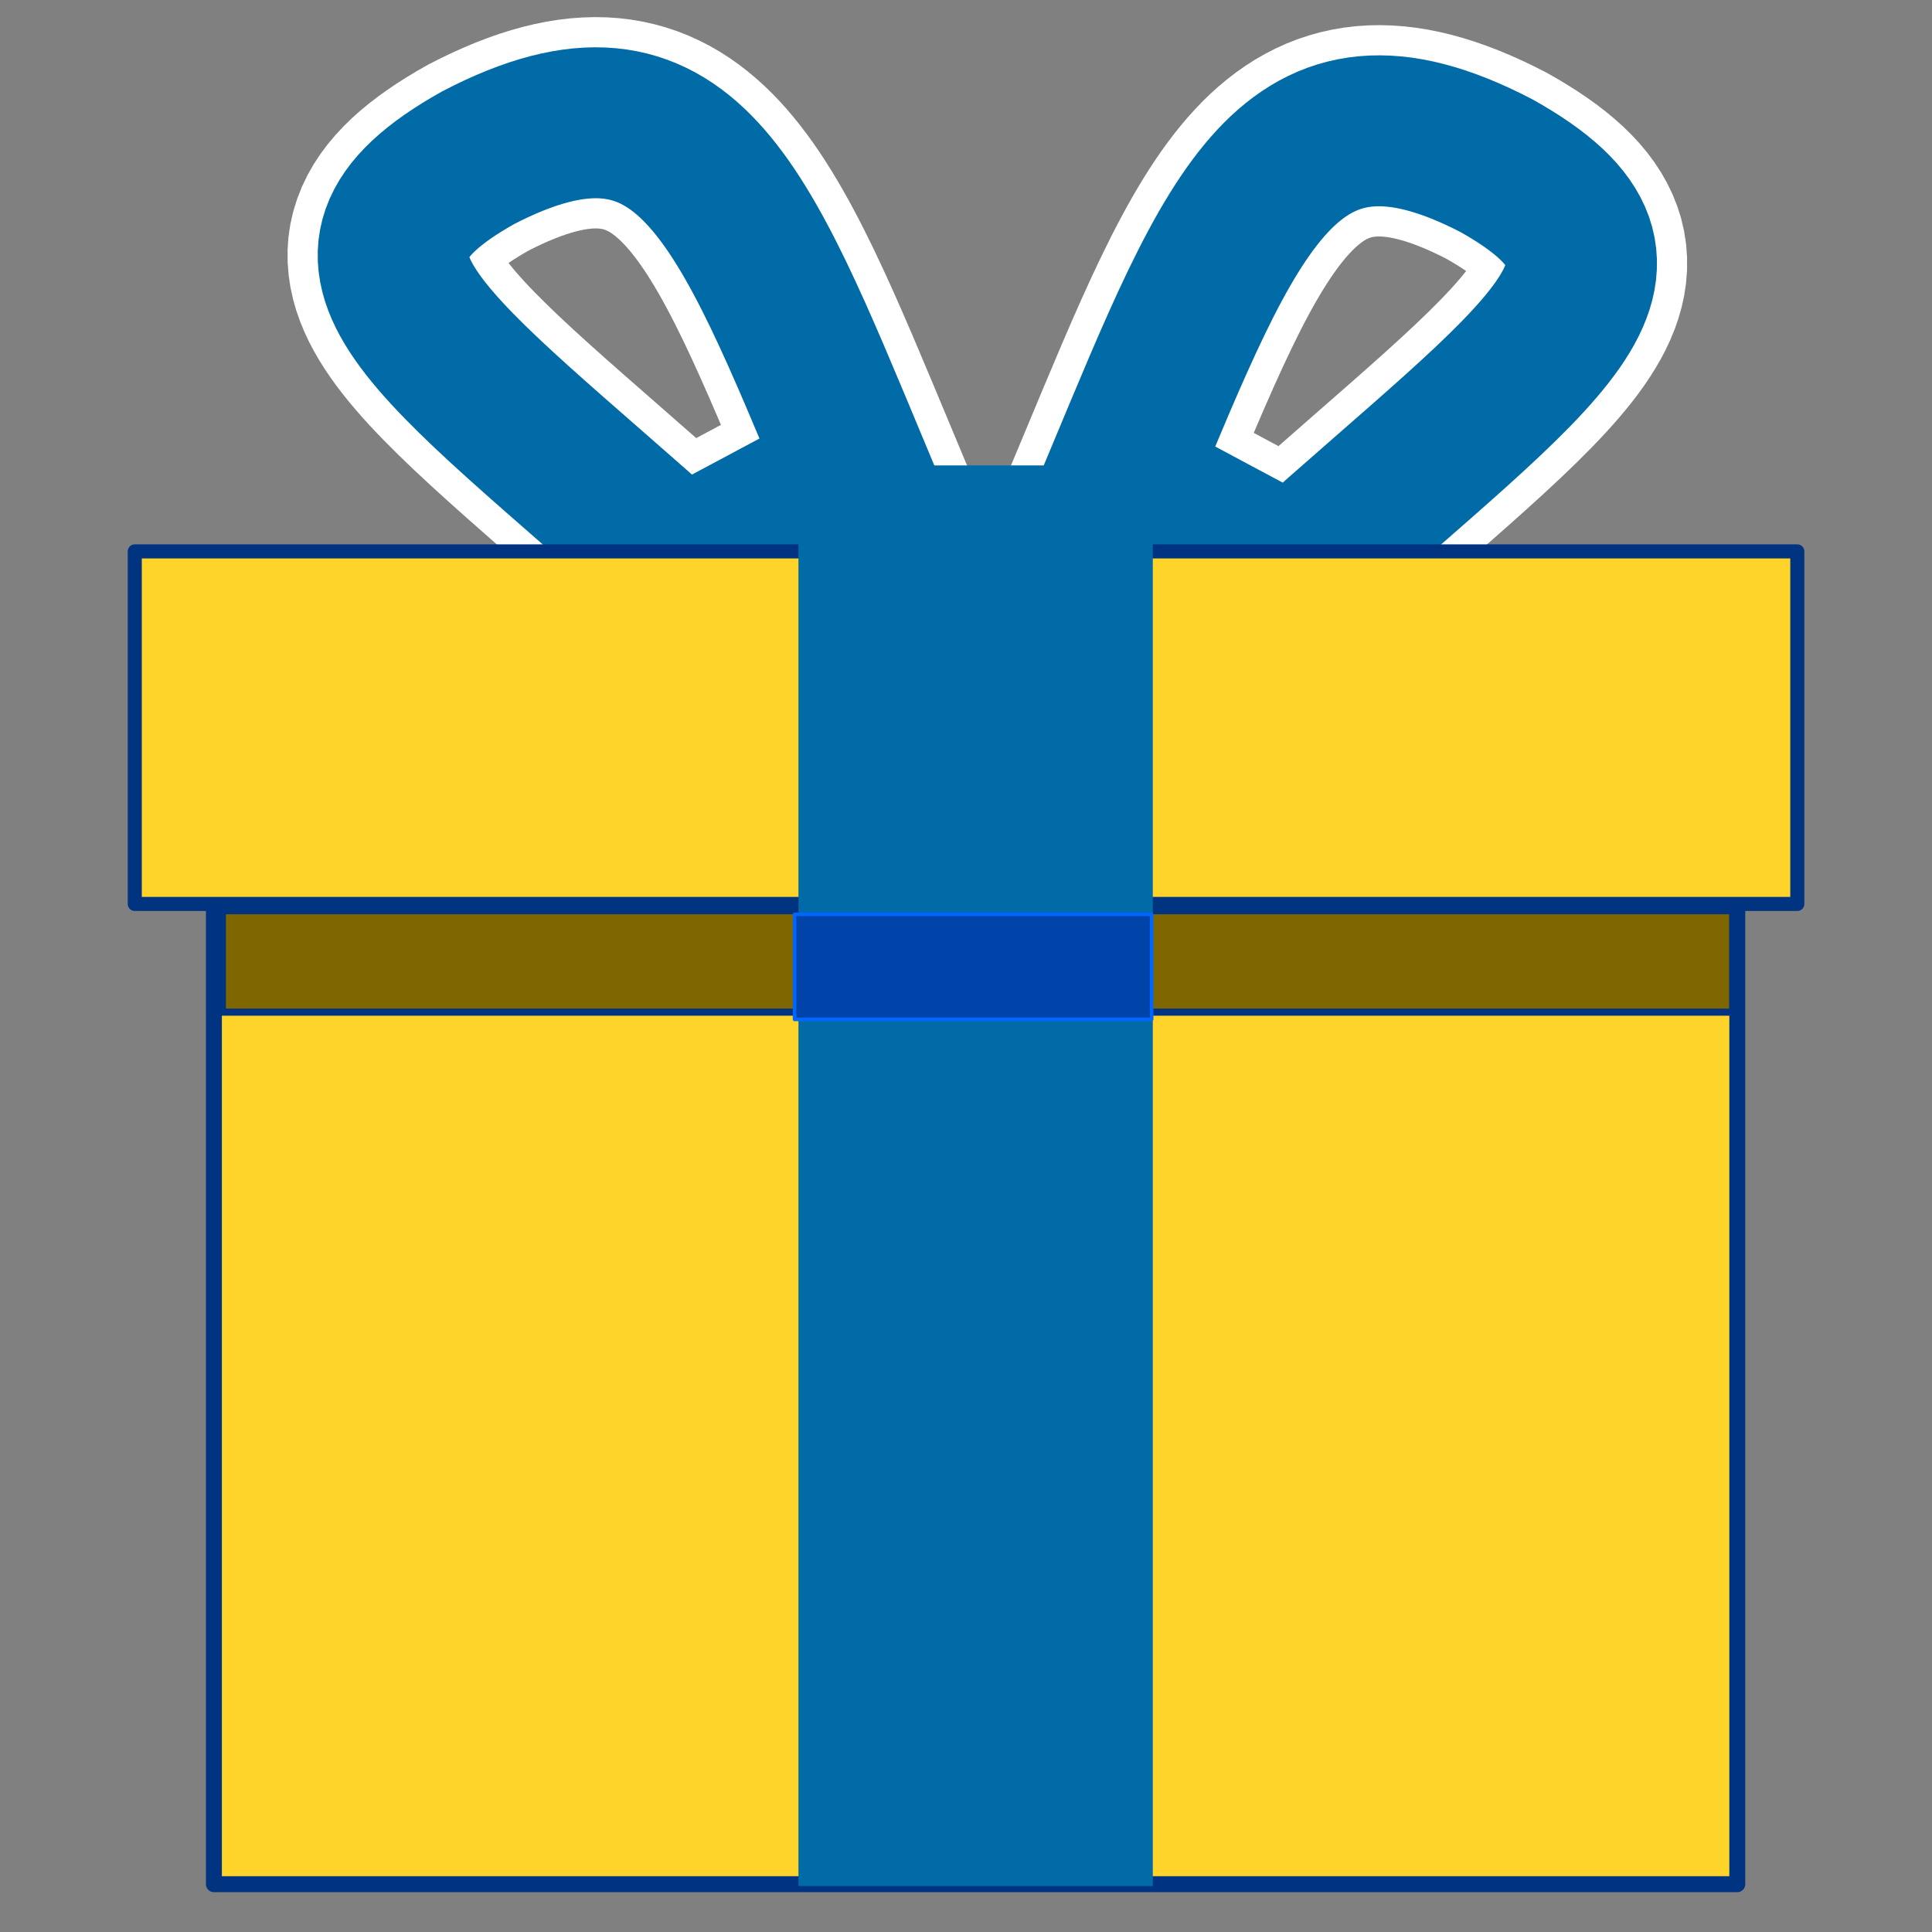 <?xml version="1.0" encoding="UTF-8" standalone="no"?>
<!-- Created with Inkscape (http://www.inkscape.org/) -->
<svg id="svg5969" xmlns:rdf="http://www.w3.org/1999/02/22-rdf-syntax-ns#" xmlns="http://www.w3.org/2000/svg" viewBox="0 0 32 32" version="1.1" xmlns:cc="http://creativecommons.org/ns#" xmlns:dc="http://purl.org/dc/elements/1.1/">
<rect x="0" y="0" width="32" height="32" fill="#808080" stroke="none"/>
<defs id="defs5971"></defs>
<g id="layer1">
<rect id="rect3848" style="stroke-linejoin:round;fill-rule:nonzero;stroke:#003380;stroke-linecap:butt;stroke-miterlimit:4;stroke-dasharray:none;stroke-width:0.264;fill:#ffd42a;" height="18.177" width="25.232" y="13.031" x="3.543"/>
<rect id="rect3850-1" style="stroke-linejoin:round;fill-rule:nonzero;stroke:#003380;stroke-linecap:butt;stroke-miterlimit:4;stroke-dasharray:none;stroke-width:0.119;fill:#806600;" height="1.68" width="25.016" y="15.084" x="3.683"/>
<g id="g3873" transform="translate(-25.719,13.258)">
<g id="g3845" transform="translate(-63.64,-10.607)">
<path id="path3995-1" style="stroke-linejoin:miter;stroke:#ffffff;stroke-linecap:butt;stroke-miterlimit:4;stroke-dasharray:none;stroke-width:3.5;fill:none;" d="M100.64,6.723c-4.116-3.701-6.427-5.045-3.359-6.763,3.439-1.786,4.379,0.742,6.249,5.219z"/>
<path id="path3995" style="stroke-linejoin:miter;stroke:#006ba6;stroke-linecap:butt;stroke-miterlimit:4;stroke-dasharray:none;stroke-width:2.5;fill:none;" d="M100.64,6.723c-4.116-3.701-6.427-5.045-3.359-6.763,3.439-1.786,4.379,0.742,6.249,5.219z"/>
</g>
<g id="g3845-7" transform="matrix(-1,0,0,1,147.785,-10.474)">
<path id="path3995-1-4" style="stroke-linejoin:miter;stroke:#ffffff;stroke-linecap:butt;stroke-miterlimit:4;stroke-dasharray:none;stroke-width:3.5;fill:none;" d="M100.64,6.723c-4.116-3.701-6.427-5.045-3.359-6.763,3.439-1.786,4.379,0.742,6.249,5.219z"/>
<path id="path3995-0" style="stroke-linejoin:miter;stroke:#006ba6;stroke-linecap:butt;stroke-miterlimit:4;stroke-dasharray:none;stroke-width:2.5;fill:none;" d="M100.64,6.723c-4.116-3.701-6.427-5.045-3.359-6.763,3.439-1.786,4.379,0.742,6.249,5.219z"/>
</g>
</g>
<rect id="rect3850" style="stroke-linejoin:round;fill-rule:nonzero;stroke:#003380;stroke-linecap:butt;stroke-miterlimit:4;stroke-dasharray:none;stroke-width:0.233;fill:#ffd42a;" height="5.839" width="27.537" y="9.133" x="2.232"/>
<rect id="rect3870" style="fill-rule:nonzero;fill:#006ba6;" height="23.53" width="5.869" y="7.709" x="13.225"/>
<rect id="rect3850-1-7" style="stroke-linejoin:round;fill-rule:nonzero;stroke:#0066ff;stroke-linecap:butt;stroke-miterlimit:4;stroke-dasharray:none;stroke-width:0.059;fill:#0044aa;" height="1.74" width="5.915" y="15.144" x="13.16"/>
</g>
</svg>
